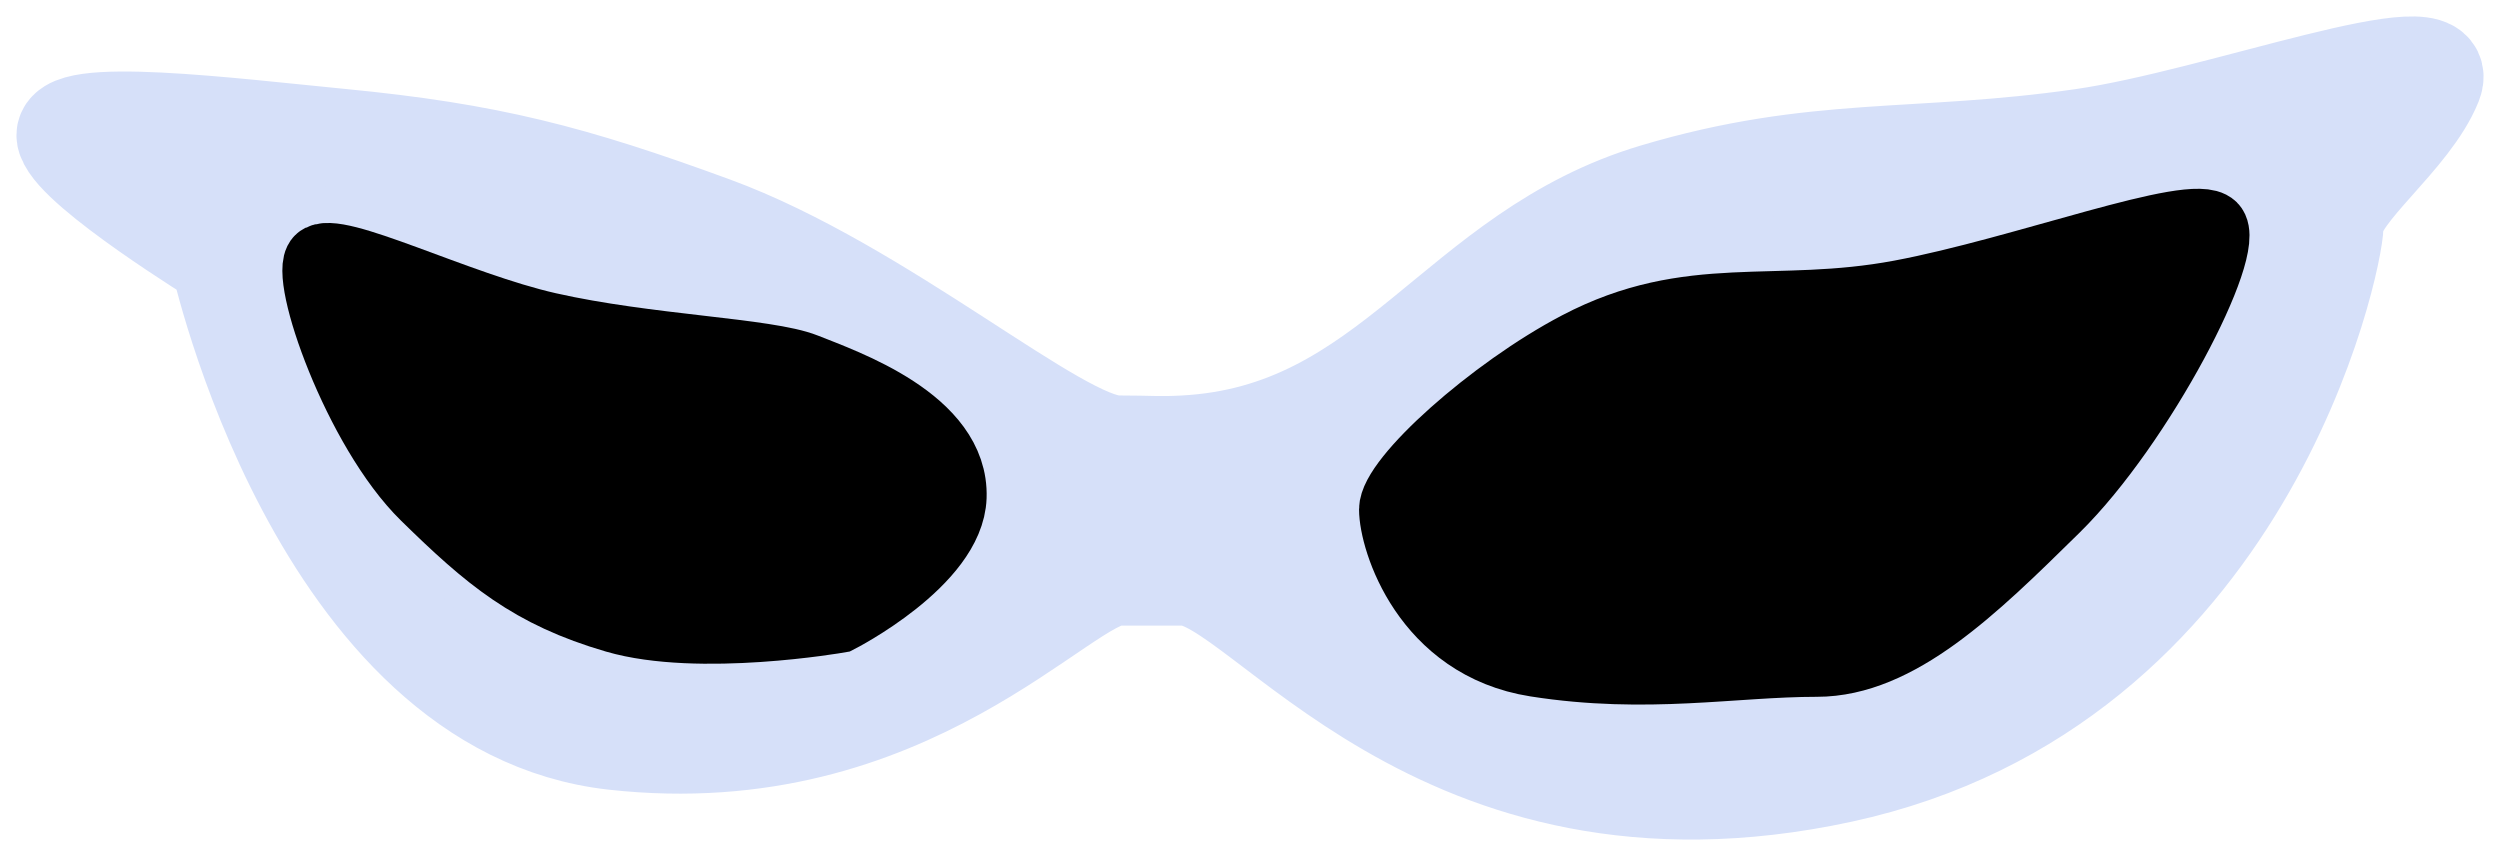 <svg width="76" height="26" viewBox="0 0 76 26" fill="none" xmlns="http://www.w3.org/2000/svg">
<path d="M35.987 13.522C35.208 13.563 34.988 13.522 33.989 13.522C32.195 13.521 26.803 8.742 21.665 6.861C17.399 5.298 14.863 4.633 10.341 4.196C7.105 3.883 1.682 3.197 2.015 4.196C2.348 5.195 6.678 7.86 6.678 7.86C6.678 7.86 9.675 21.515 18.668 22.515C27.661 23.514 32.324 17.519 33.989 17.519H35.987C38.319 17.519 43.648 26.178 55.971 23.514C68.294 20.849 70.959 7.86 70.959 6.861C70.959 5.861 73.29 4.196 73.957 2.531C74.623 0.865 67.469 3.597 63.298 4.196C58.236 4.923 55.21 4.401 50.309 5.861C44.23 7.673 42.321 13.19 35.987 13.522Z" fill="#D6E0F9" stroke="#D6E0F9" stroke-width="3" stroke-linecap="round"/>
<path d="M46.682 20.183C43.3 19.652 42.315 16.424 42.315 15.485C42.315 14.545 45.341 11.84 47.949 10.473C51.387 8.671 53.949 9.622 57.764 8.907C61.506 8.206 66.662 6.234 67.295 6.86C67.928 7.487 65.111 12.931 62.513 15.485L62.43 15.566C60.046 17.91 57.735 20.183 55.231 20.183C52.698 20.183 50.065 20.714 46.682 20.183Z" fill="black" stroke="black" stroke-width="2" stroke-linecap="round"/>
<path d="M25.512 18.847C25.512 18.847 28.923 17.107 28.993 15.115C29.076 12.773 25.689 11.608 24.503 11.134C23.316 10.66 19.696 10.573 16.679 9.89C13.901 9.262 10.18 7.363 9.675 7.86C9.17 8.358 10.822 13.087 12.893 15.115C14.817 17 16.11 18.092 18.698 18.847C21.252 19.592 25.512 18.847 25.512 18.847Z" fill="black" stroke="black" stroke-width="2" stroke-linecap="round"/>
</svg>

